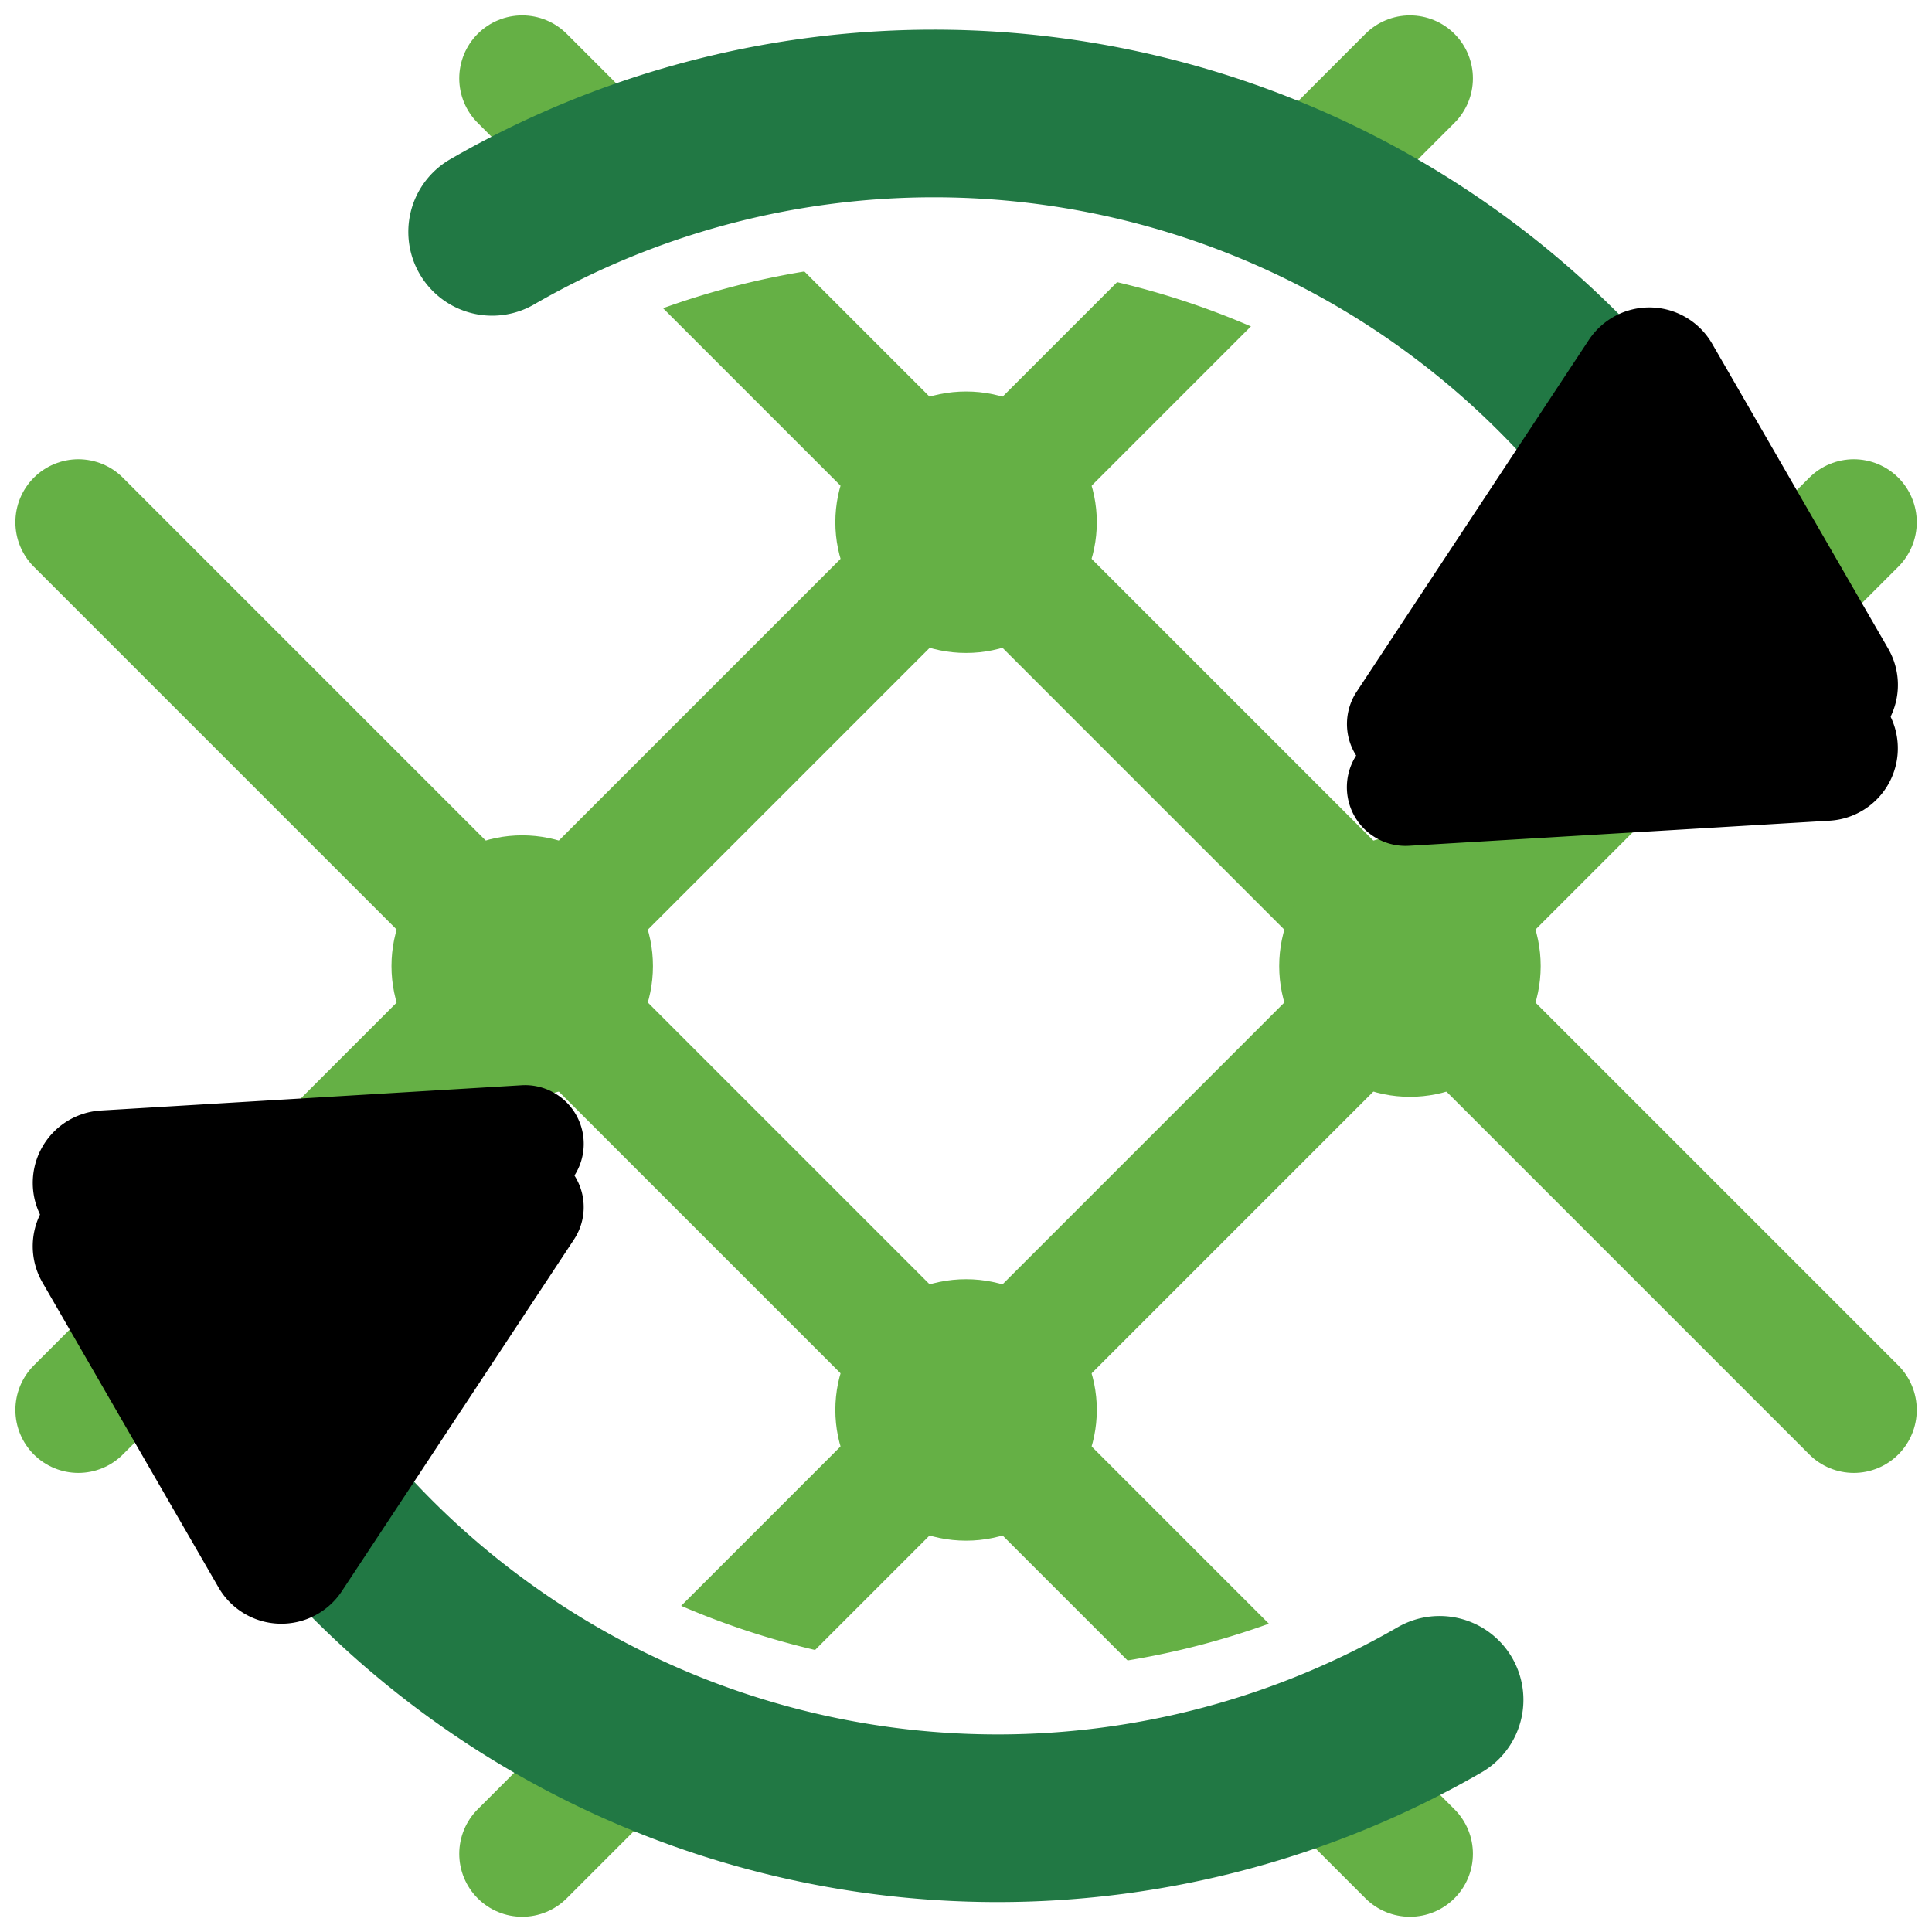 <?xml version="1.0" encoding="UTF-8" standalone="no"?>
<!-- Created with Inkscape (http://www.inkscape.org/) -->

<svg
   width="0.24in"
   height="0.24in"
   viewBox="0 0 6.096 6.096"
   version="1.1"
   id="svg1"
   inkscape:version="1.3 (0e150ed6c4, 2023-07-21)"
   sodipodi:docname="update.svg"
   inkscape:export-filename="update.png"
   inkscape:export-xdpi="100"
   inkscape:export-ydpi="100"
   xmlns:inkscape="http://www.inkscape.org/namespaces/inkscape"
   xmlns:sodipodi="http://sodipodi.sourceforge.net/DTD/sodipodi-0.dtd"
   xmlns="http://www.w3.org/2000/svg"
   xmlns:svg="http://www.w3.org/2000/svg">
  <sodipodi:namedview
     id="namedview1"
     pagecolor="#ffffff"
     bordercolor="#666666"
     borderopacity="1.0"
     inkscape:showpageshadow="2"
     inkscape:pageopacity="0.0"
     inkscape:pagecheckerboard="0"
     inkscape:deskcolor="#d1d1d1"
     inkscape:document-units="mm"
     inkscape:zoom="23.661054"
     inkscape:cx="10.270041"
     inkscape:cy="8.7908172"
     inkscape:window-width="1920"
     inkscape:window-height="1001"
     inkscape:window-x="-9"
     inkscape:window-y="-9"
     inkscape:window-maximized="1"
     inkscape:current-layer="layer1" />
  <defs
     id="defs1">
    <marker
       style="overflow:visible"
       id="RoundedArrow"
       refX="0"
       refY="0"
       orient="auto-start-reverse"
       inkscape:stockid="Rounded arrow"
       markerWidth="0.5"
       markerHeight="0.5"
       viewBox="0 0 1 1"
       inkscape:isstock="true"
       inkscape:collect="always"
       preserveAspectRatio="xMidYMid">
      <path
         transform="scale(0.7)"
         d="m -0.211,-4.106 6.422,3.211 a 1,1 90 0 1 0,1.789 L -0.211,4.106 A 1.236,1.236 31.717 0 1 -2,3 v -6 a 1.236,1.236 148.283 0 1 1.789,-1.106 z"
         style="fill:context-stroke;fill-rule:evenodd;stroke:none"
         id="path8" />
    </marker>
  </defs>
  <g
     inkscape:label="Layer 1"
     inkscape:groupmode="layer"
     id="layer1">
    <g
       id="g4"
       transform="matrix(1.32,0,0,1.32,-1.053,-1.053)"
       style="stroke:#65b045;stroke-width:0.758">
      <path
         style="fill:none;stroke:#65b045;stroke-width:0.301;stroke-linecap:round;stroke-linejoin:round;stroke-dasharray:none"
         d="M 5.229,4.168 4.168,3.107 5.229,2.046"
         id="path4" />
      <path
         style="fill:none;stroke:#65b045;stroke-width:0.301;stroke-linecap:round;stroke-linejoin:round;stroke-dasharray:none"
         d="M 2.046,5.229 3.107,4.168 4.168,5.229"
         id="path1" />
      <path
         style="fill:none;stroke:#65b045;stroke-width:0.301;stroke-linecap:round;stroke-linejoin:round;stroke-dasharray:none"
         d="M 0.985,2.046 2.046,3.107 0.985,4.168"
         id="path2" />
      <rect
         style="fill:none;stroke:#65b045;stroke-width:0.301;stroke-linecap:round;stroke-linejoin:round;stroke-dasharray:none;stroke-opacity:1"
         id="rect3"
         width="1.5"
         height="1.5"
         x="3.644"
         y="-0.75"
         transform="rotate(45)" />
      <circle
         style="fill:none;stroke:#65b045;stroke-width:0.301;stroke-linecap:round;stroke-linejoin:round;stroke-dasharray:none;stroke-opacity:1"
         id="path6"
         cx="3.107"
         cy="2.046"
         r="0.162" />
      <path
         style="fill:none;stroke:#65b045;stroke-width:0.301;stroke-linecap:round;stroke-linejoin:round;stroke-dasharray:none"
         d="M 4.168,0.985 3.107,2.046 2.046,0.985"
         id="rect1" />
      <circle
         style="fill:none;stroke:#65b045;stroke-width:0.301;stroke-linecap:round;stroke-linejoin:round;stroke-dasharray:none;stroke-opacity:1"
         id="circle18"
         cx="2.046"
         cy="3.107"
         r="0.162" />
      <circle
         style="fill:none;stroke:#65b045;stroke-width:0.301;stroke-linecap:round;stroke-linejoin:round;stroke-dasharray:none;stroke-opacity:1"
         id="circle19"
         cx="3.107"
         cy="4.168"
         r="0.162" />
      <circle
         style="fill:none;stroke:#65b045;stroke-width:0.301;stroke-linecap:round;stroke-linejoin:round;stroke-dasharray:none;stroke-opacity:1"
         id="circle20"
         cx="4.168"
         cy="3.107"
         r="0.162" />
    </g>
    <path
       style="fill:none;stroke:#ffffff;stroke-width:0.529;stroke-linecap:round;stroke-linejoin:round;stroke-dasharray:none;stroke-opacity:1;marker-end:url(#RoundedArrow)"
       id="path21"
       sodipodi:type="arc"
       sodipodi:cx="3.9541833"
       sodipodi:cy="-1.3521237"
       sodipodi:rx="2.7887084"
       sodipodi:ry="2.7887084"
       sodipodi:start="0"
       sodipodi:end="1.5707963"
       sodipodi:open="true"
       sodipodi:arc-type="arc"
       d="M 6.743,-1.352 A 2.789,2.789 0 0 1 3.954,1.437"
       inkscape:transform-center-y="2.0915315"
       transform="rotate(60)"
       inkscape:transform-center-x="0.51036895" />
    <path
       style="fill:none;stroke:#217844;stroke-width:0.529;stroke-linecap:round;stroke-linejoin:round;stroke-dasharray:none;stroke-opacity:1;marker-end:url(#RoundedArrow)"
       id="path3"
       sodipodi:type="arc"
       sodipodi:cx="4.1273885"
       sodipodi:cy="-1.2521238"
       sodipodi:rx="2.7887084"
       sodipodi:ry="2.7887084"
       sodipodi:start="0"
       sodipodi:end="1.5707963"
       sodipodi:open="true"
       sodipodi:arc-type="arc"
       d="M 6.916,-1.252 A 2.789,2.789 0 0 1 4.127,1.537"
       inkscape:transform-center-y="2.0915315"
       transform="rotate(60)"
       inkscape:transform-center-x="0.51036895" />
    <path
       style="fill:none;fill-opacity:1;stroke:#ffffff;stroke-width:0.529;stroke-linecap:round;stroke-linejoin:round;stroke-dasharray:none;stroke-opacity:1;marker-end:url(#RoundedArrow)"
       id="path20"
       sodipodi:type="arc"
       sodipodi:cx="-4.3692656"
       sodipodi:cy="0.87897766"
       sodipodi:rx="2.7857637"
       sodipodi:ry="2.7870183"
       sodipodi:start="0"
       sodipodi:end="1.5707963"
       sodipodi:open="true"
       sodipodi:arc-type="arc"
       d="M -1.584,0.879 A 2.786,2.787 0 0 1 -4.369,3.666"
       inkscape:transform-center-y="-2.0888519"
       transform="matrix(-0.5,-0.866,0.866,-0.5,0,0)"
       inkscape:transform-center-x="-0.51017467" />
    <path
       style="fill:none;stroke:#217844;stroke-width:0.529;stroke-linecap:round;stroke-linejoin:round;stroke-dasharray:none;stroke-opacity:1;marker-end:url(#RoundedArrow);fill-opacity:1"
       id="circle2"
       sodipodi:type="arc"
       sodipodi:cx="-4.196094"
       sodipodi:cy="0.97898966"
       sodipodi:rx="2.7857637"
       sodipodi:ry="2.7870183"
       sodipodi:start="0"
       sodipodi:end="1.5707963"
       sodipodi:open="true"
       sodipodi:arc-type="arc"
       d="M -1.41,0.979 A 2.786,2.787 0 0 1 -4.196,3.766"
       inkscape:transform-center-y="-2.0888519"
       transform="matrix(-0.5,-0.866,0.866,-0.5,0,0)"
       inkscape:transform-center-x="-0.51017467" />
  </g>
</svg>
